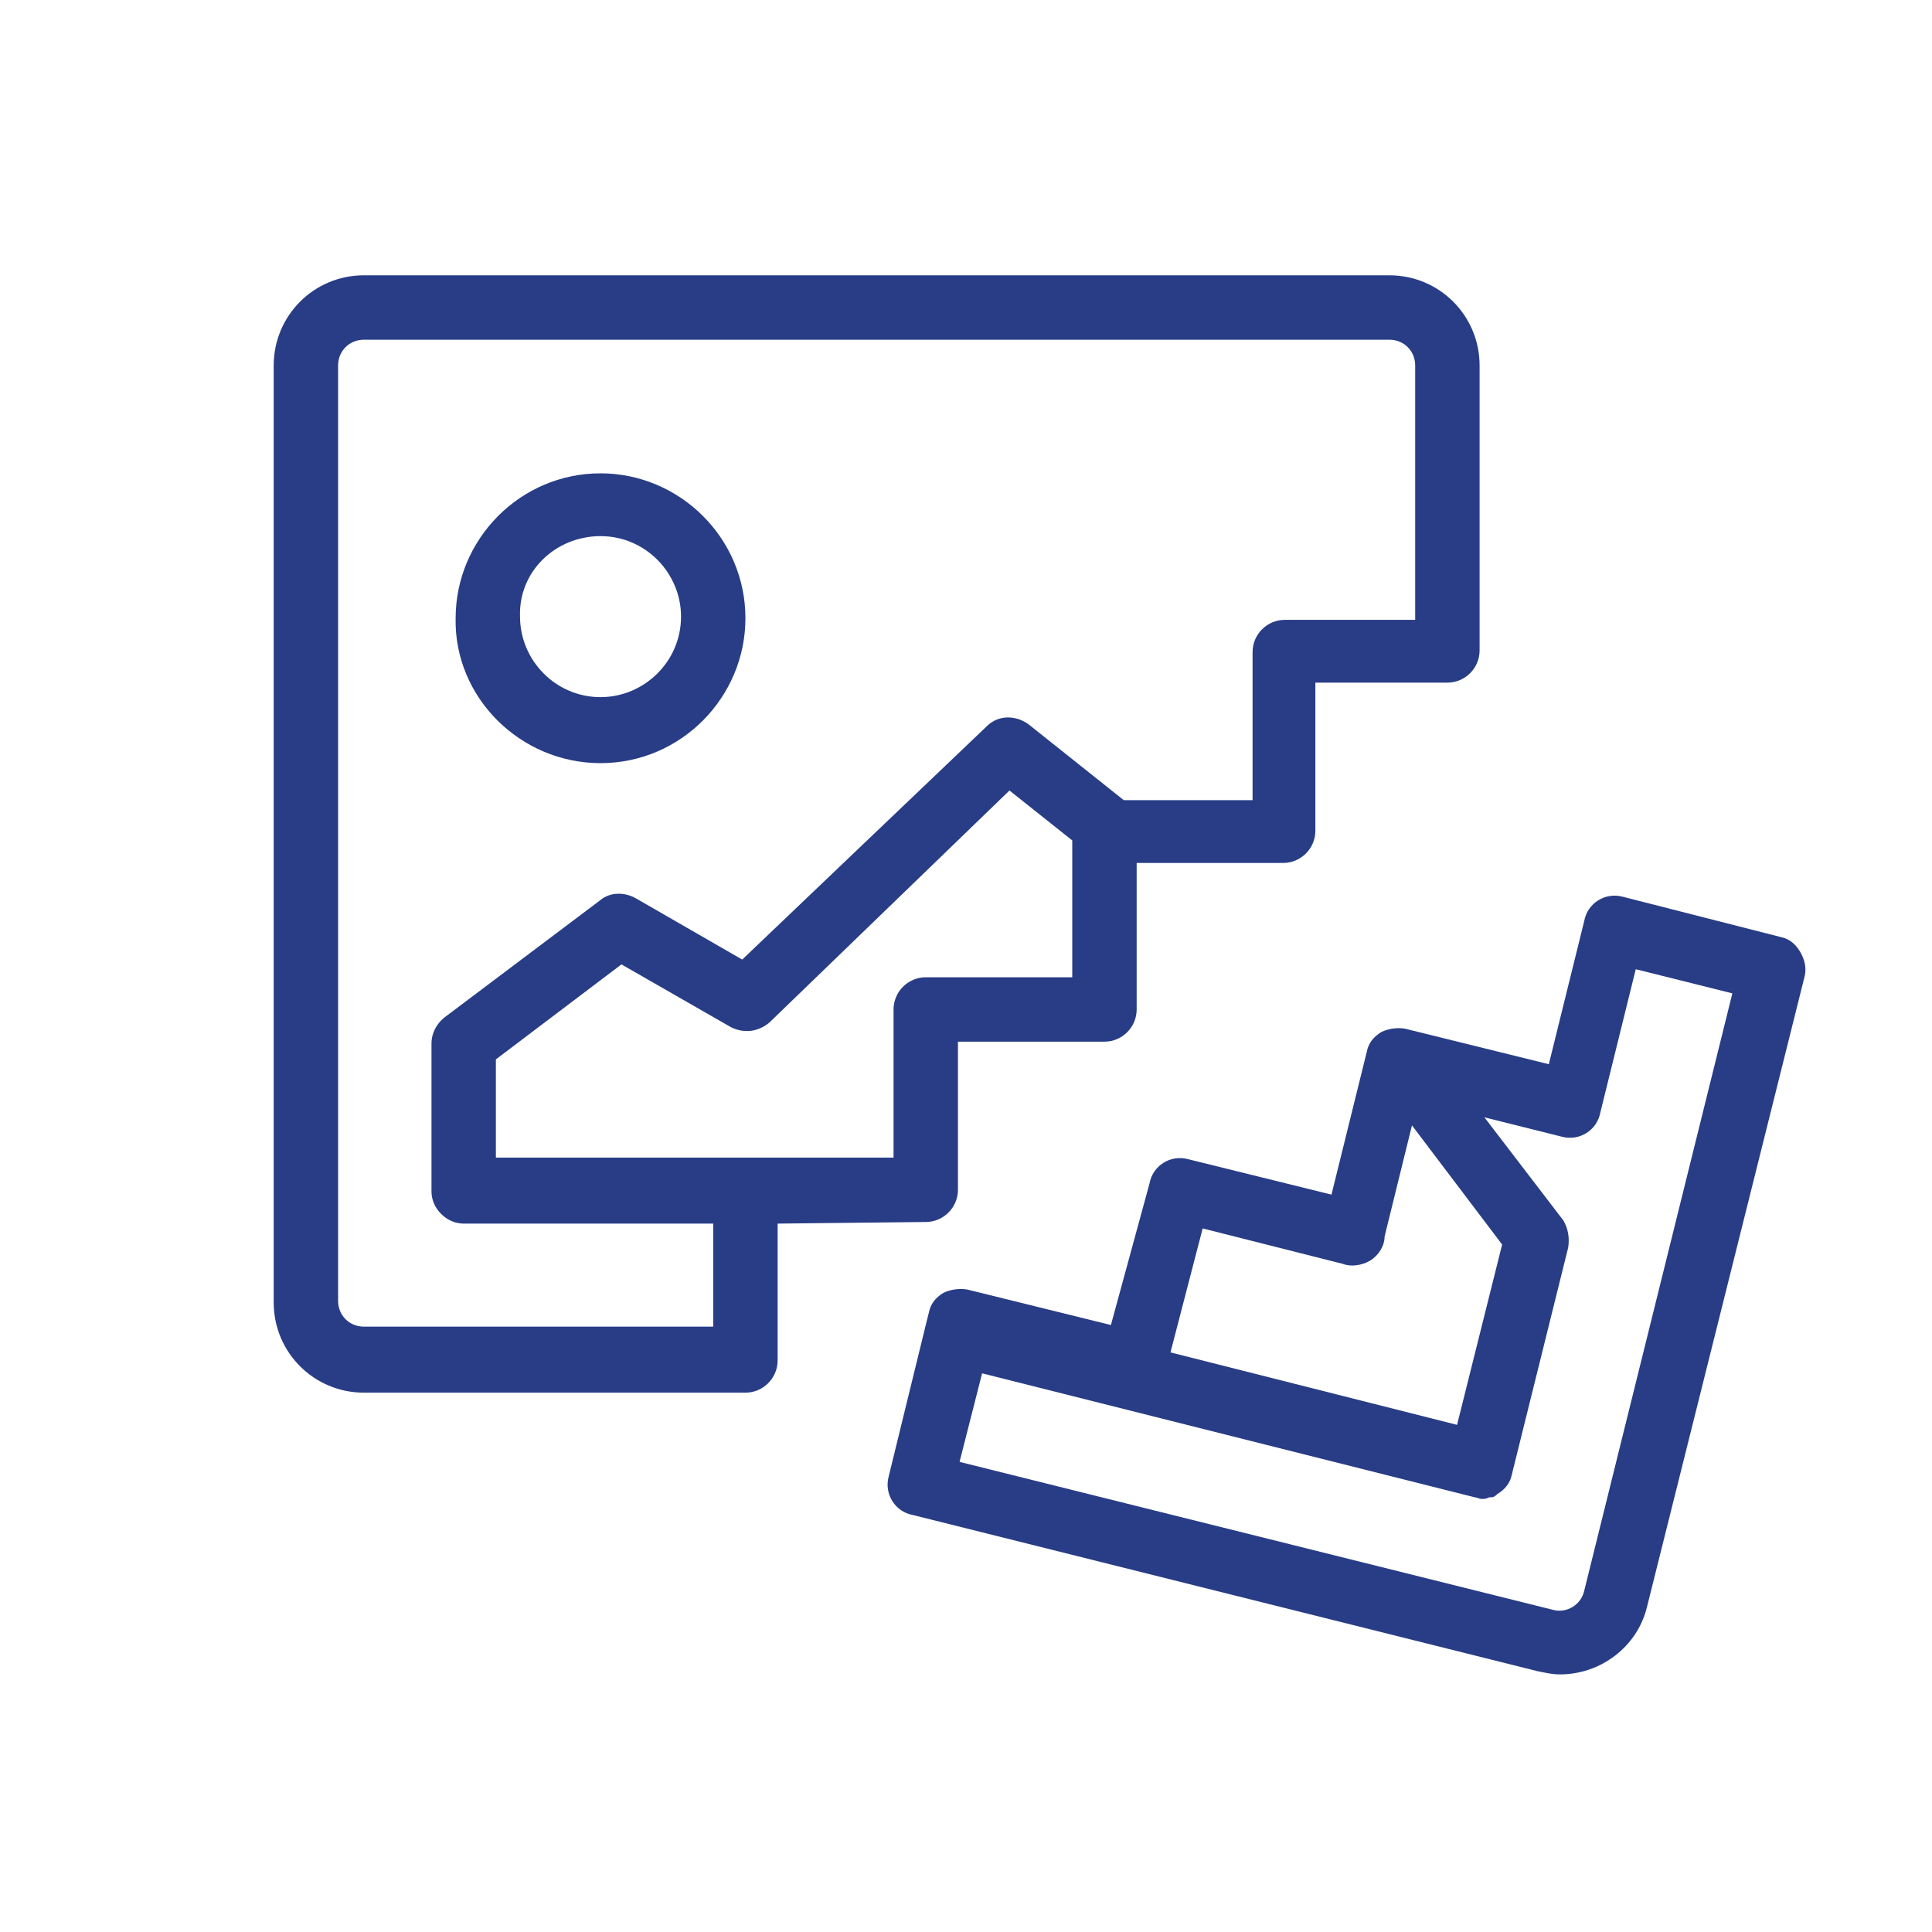 <svg xmlns="http://www.w3.org/2000/svg" xmlns:xlink="http://www.w3.org/1999/xlink" version="1.1" x="0px" y="0px" viewBox="0 0 120 120" style="enable-background:new 0 0 128.2 120.2;" xml:space="preserve">
	<g>
		<path d="M111.8,59.1c-0.3-0.5-0.7-0.8-1.2-0.9l-9.8-2.5c-1.1-0.3-2.2,0.4-2.4,1.5l-2.2,8.9L87.7,64c0,0,0,0,0,0l-0.4-0.1   c-0.5-0.1-1.1,0-1.5,0.2c-0.5,0.3-0.8,0.7-0.9,1.2l-2.2,8.9l-8.9-2.2c-1.1-0.3-2.2,0.4-2.4,1.5L69,82.3l-8.9-2.2   c-0.5-0.1-1.1,0-1.5,0.2c-0.5,0.3-0.8,0.7-0.9,1.2l-0.2,0.8c0,0,0,0,0,0l-2.3,9.4c-0.3,1.1,0.4,2.2,1.5,2.4l38.8,9.7   c0.5,0.1,0.9,0.2,1.4,0.2c2.5,0,4.8-1.7,5.4-4.2l9.8-39.2C112.2,60.1,112.1,59.6,111.8,59.1z M74.7,76.3l8.7,2.2   c0.5,0.2,1.2,0.1,1.7-0.2c0.5-0.3,0.9-0.9,0.9-1.5l1.7-6.9l5.6,7.4l-2.8,11.2l-17.8-4.5L74.7,76.3z M98.4,98.8   c-0.2,0.9-1.1,1.4-1.9,1.2l-36.9-9.2l1.4-5.5l30.6,7.7c0.1,0,0.3,0.1,0.4,0.1c0,0,0,0,0,0c0,0,0.1,0,0.1,0c0.1,0,0.2,0,0.4-0.1   c0,0,0.1,0,0.1,0c0.2,0,0.3-0.1,0.4-0.2c0.5-0.3,0.8-0.7,0.9-1.2l3.5-14.1c0.1-0.6,0-1.2-0.3-1.7l-4.9-6.4l4.8,1.2   c1.1,0.3,2.2-0.4,2.4-1.5l2.2-8.9l6,1.5L98.4,98.8z" fill="#283d86c7"/>
		<path d="M57.5,75.9c1.1,0,2-0.9,2-2l0-9.2h9.1c1.1,0,2-0.9,2-2v-9.1h9.1c1.1,0,2-0.9,2-2l0-9.2h8.2c1.1,0,2-0.9,2-2V22.7   c0-3.1-2.5-5.6-5.6-5.6H22.6c-3.1,0-5.6,2.5-5.6,5.6v58.2c0,3.1,2.5,5.6,5.6,5.6h23.7c1.1,0,2-0.9,2-2v-8.5L57.5,75.9z M66.6,60.7   h-9.1c-1.1,0-2,0.9-2,2l0,9.2l-24.7,0l0-6.1l7.8-5.9l6.8,3.9c0.8,0.4,1.7,0.3,2.4-0.3l14.9-14.4l3.9,3.1V60.7z M44.3,82.4H22.6   c-0.9,0-1.6-0.7-1.6-1.6V22.7c0-0.9,0.7-1.6,1.6-1.6h63.7c0.9,0,1.6,0.7,1.6,1.6v15.8h-8.1c-1.1,0-2,0.9-2,2l0,9.2h-8l-5.9-4.7   c-0.8-0.6-1.9-0.6-2.6,0.1L46.1,59.6l-6.6-3.8c-0.7-0.4-1.6-0.4-2.2,0.1l-9.7,7.3c-0.5,0.4-0.8,1-0.8,1.6l0,9.1c0,0,0,0,0,0l0,0.1   c0,0.5,0.2,1,0.6,1.4c0.4,0.4,0.9,0.6,1.4,0.6h15.5V82.4z" fill="#283d86c7" />
		<path d="M37.3,47.4c5,0,9-4.1,9-9c0-5-4.1-9-9-9c-5,0-9,4.1-9,9C28.2,43.3,32.3,47.4,37.3,47.4z M37.3,33.3c2.8,0,5,2.3,5,5   c0,2.8-2.3,5-5,5c-2.8,0-5-2.3-5-5C32.2,35.5,34.5,33.3,37.3,33.3z"  fill="#283d86c7" />
	</g>
</svg>